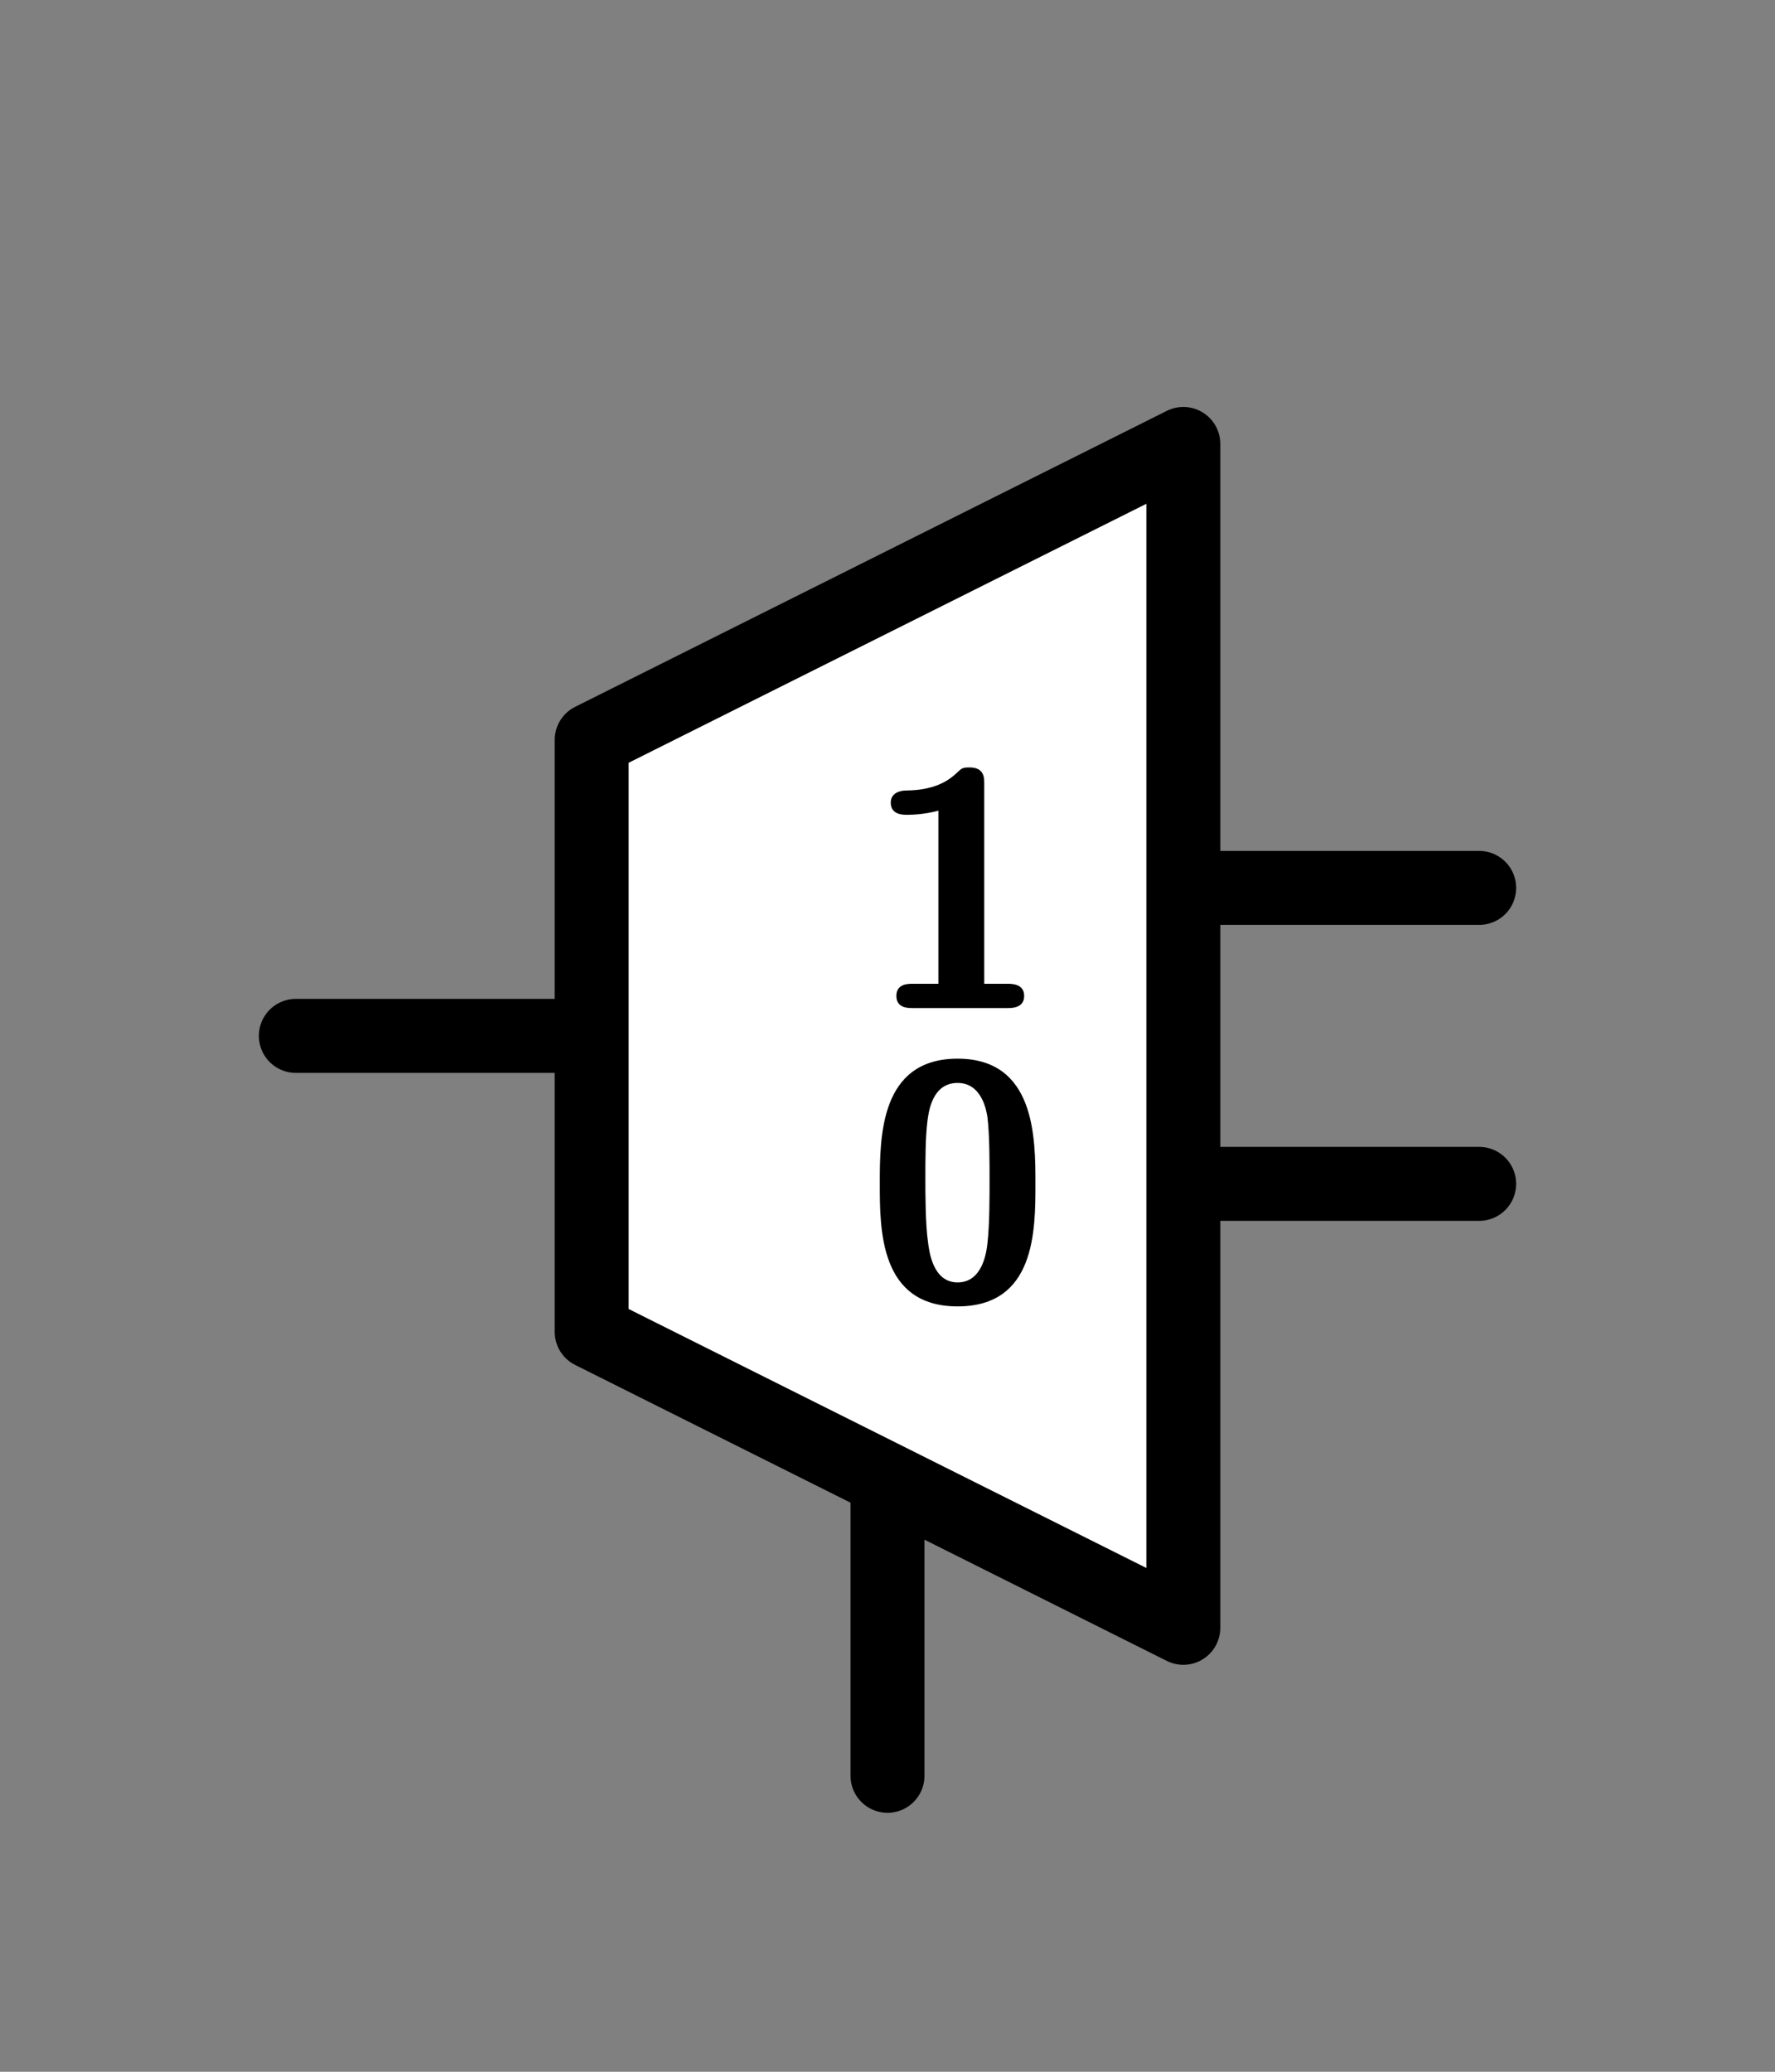 <?xml version="1.0" encoding="UTF-8" standalone="no"?>
<svg
   width="6mm"
   height="7mm"
   viewBox="0 0 6 7"
   version="1.1"
   id="schemalib-demux2-s"
   xmlns="http://www.w3.org/2000/svg"
   xmlns:svg="http://www.w3.org/2000/svg">
  <rect x="0" y="0" width="6" height="7" fill="#808080" stroke="none"/>
  <g
    id="demux2-s">
    <path
       id="path1"
       style="fill:none;fill-opacity:1;stroke:#000000;stroke-width:0.25;stroke-linecap:round;stroke-linejoin:round;stroke-dasharray:none;stroke-opacity:1;shape-rendering:geometricPrecision"
       d="M 2,3.5 H 1" />
    <path
       id="path2"
       style="fill:none;fill-opacity:1;stroke:#000000;stroke-width:0.25;stroke-linecap:round;stroke-linejoin:round;stroke-dasharray:none;stroke-opacity:1;shape-rendering:geometricPrecision"
       d="M 3,6 V 5" />
    <path
       id="path3"
       style="fill:none;fill-opacity:1;stroke:#000000;stroke-width:0.25;stroke-linecap:round;stroke-linejoin:round;stroke-dasharray:none;stroke-opacity:1;shape-rendering:geometricPrecision"
       d="M 4,3 H 5" />
    <path
       id="path4"
       style="fill:none;fill-opacity:1;stroke:#000000;stroke-width:0.25;stroke-linecap:round;stroke-linejoin:round;stroke-dasharray:none;stroke-opacity:1;shape-rendering:geometricPrecision"
       d="M 4,4 H 5" />
    <path
       id="path5"
       style="fill:#ffffff;fill-opacity:1;stroke:#000000;stroke-width:0.25;stroke-linecap:round;stroke-linejoin:round;stroke-dasharray:none;stroke-opacity:1;shape-rendering:geometricPrecision"
       d="M 4,5.5 V 1.5 L 2,2.5 2,4.5 Z" />
    <path
       id="path6"
       style="fill:#000000;fill-opacity:1;stroke:none;stroke-width:0;shape-rendering:geometricPrecision"
       d="M 3.5,4 C 3.5,3.845 3.5,3.577 3.237,3.577 2.974,3.577 2.974,3.842 2.974,4 2.974,4.156 2.974,4.414 3.237,4.414 3.5,4.414 3.5,4.158 3.5,4 Z M 3.345,3.984 C 3.345,4.05 3.345,4.137 3.338,4.199 3.335,4.229 3.322,4.333 3.237,4.333 3.153,4.333 3.141,4.228 3.137,4.197 3.128,4.137 3.128,4.03 3.128,3.984 3.128,3.918 3.128,3.845 3.135,3.788 3.139,3.758 3.15,3.659 3.237,3.659 3.32,3.659 3.335,3.755 3.338,3.776 3.345,3.835 3.345,3.924 3.345,3.984 Z M 3.345,3.984" />
    <path
       id="path7"
       style="fill:#000000;fill-opacity:1;stroke:none;stroke-width:0;shape-rendering:geometricPrecision"
       d="M 3.462,3.365 C 3.462,3.324 3.42,3.324 3.407,3.324 H 3.327 V 2.648 C 3.327,2.627 3.327,2.593 3.277,2.593 3.256,2.593 3.251,2.595 3.237,2.609 3.217,2.627 3.174,2.67 3.062,2.671 3.041,2.671 3.011,2.68 3.011,2.712 3.011,2.753 3.052,2.753 3.066,2.753 3.1,2.753 3.14,2.748 3.172,2.739 V 3.324 H 3.084 C 3.069,3.324 3.03,3.324 3.03,3.365 3.03,3.406 3.069,3.406 3.084,3.406 H 3.407 C 3.42,3.406 3.462,3.406 3.462,3.365 Z M 3.462,3.365" />
  </g>
</svg>
